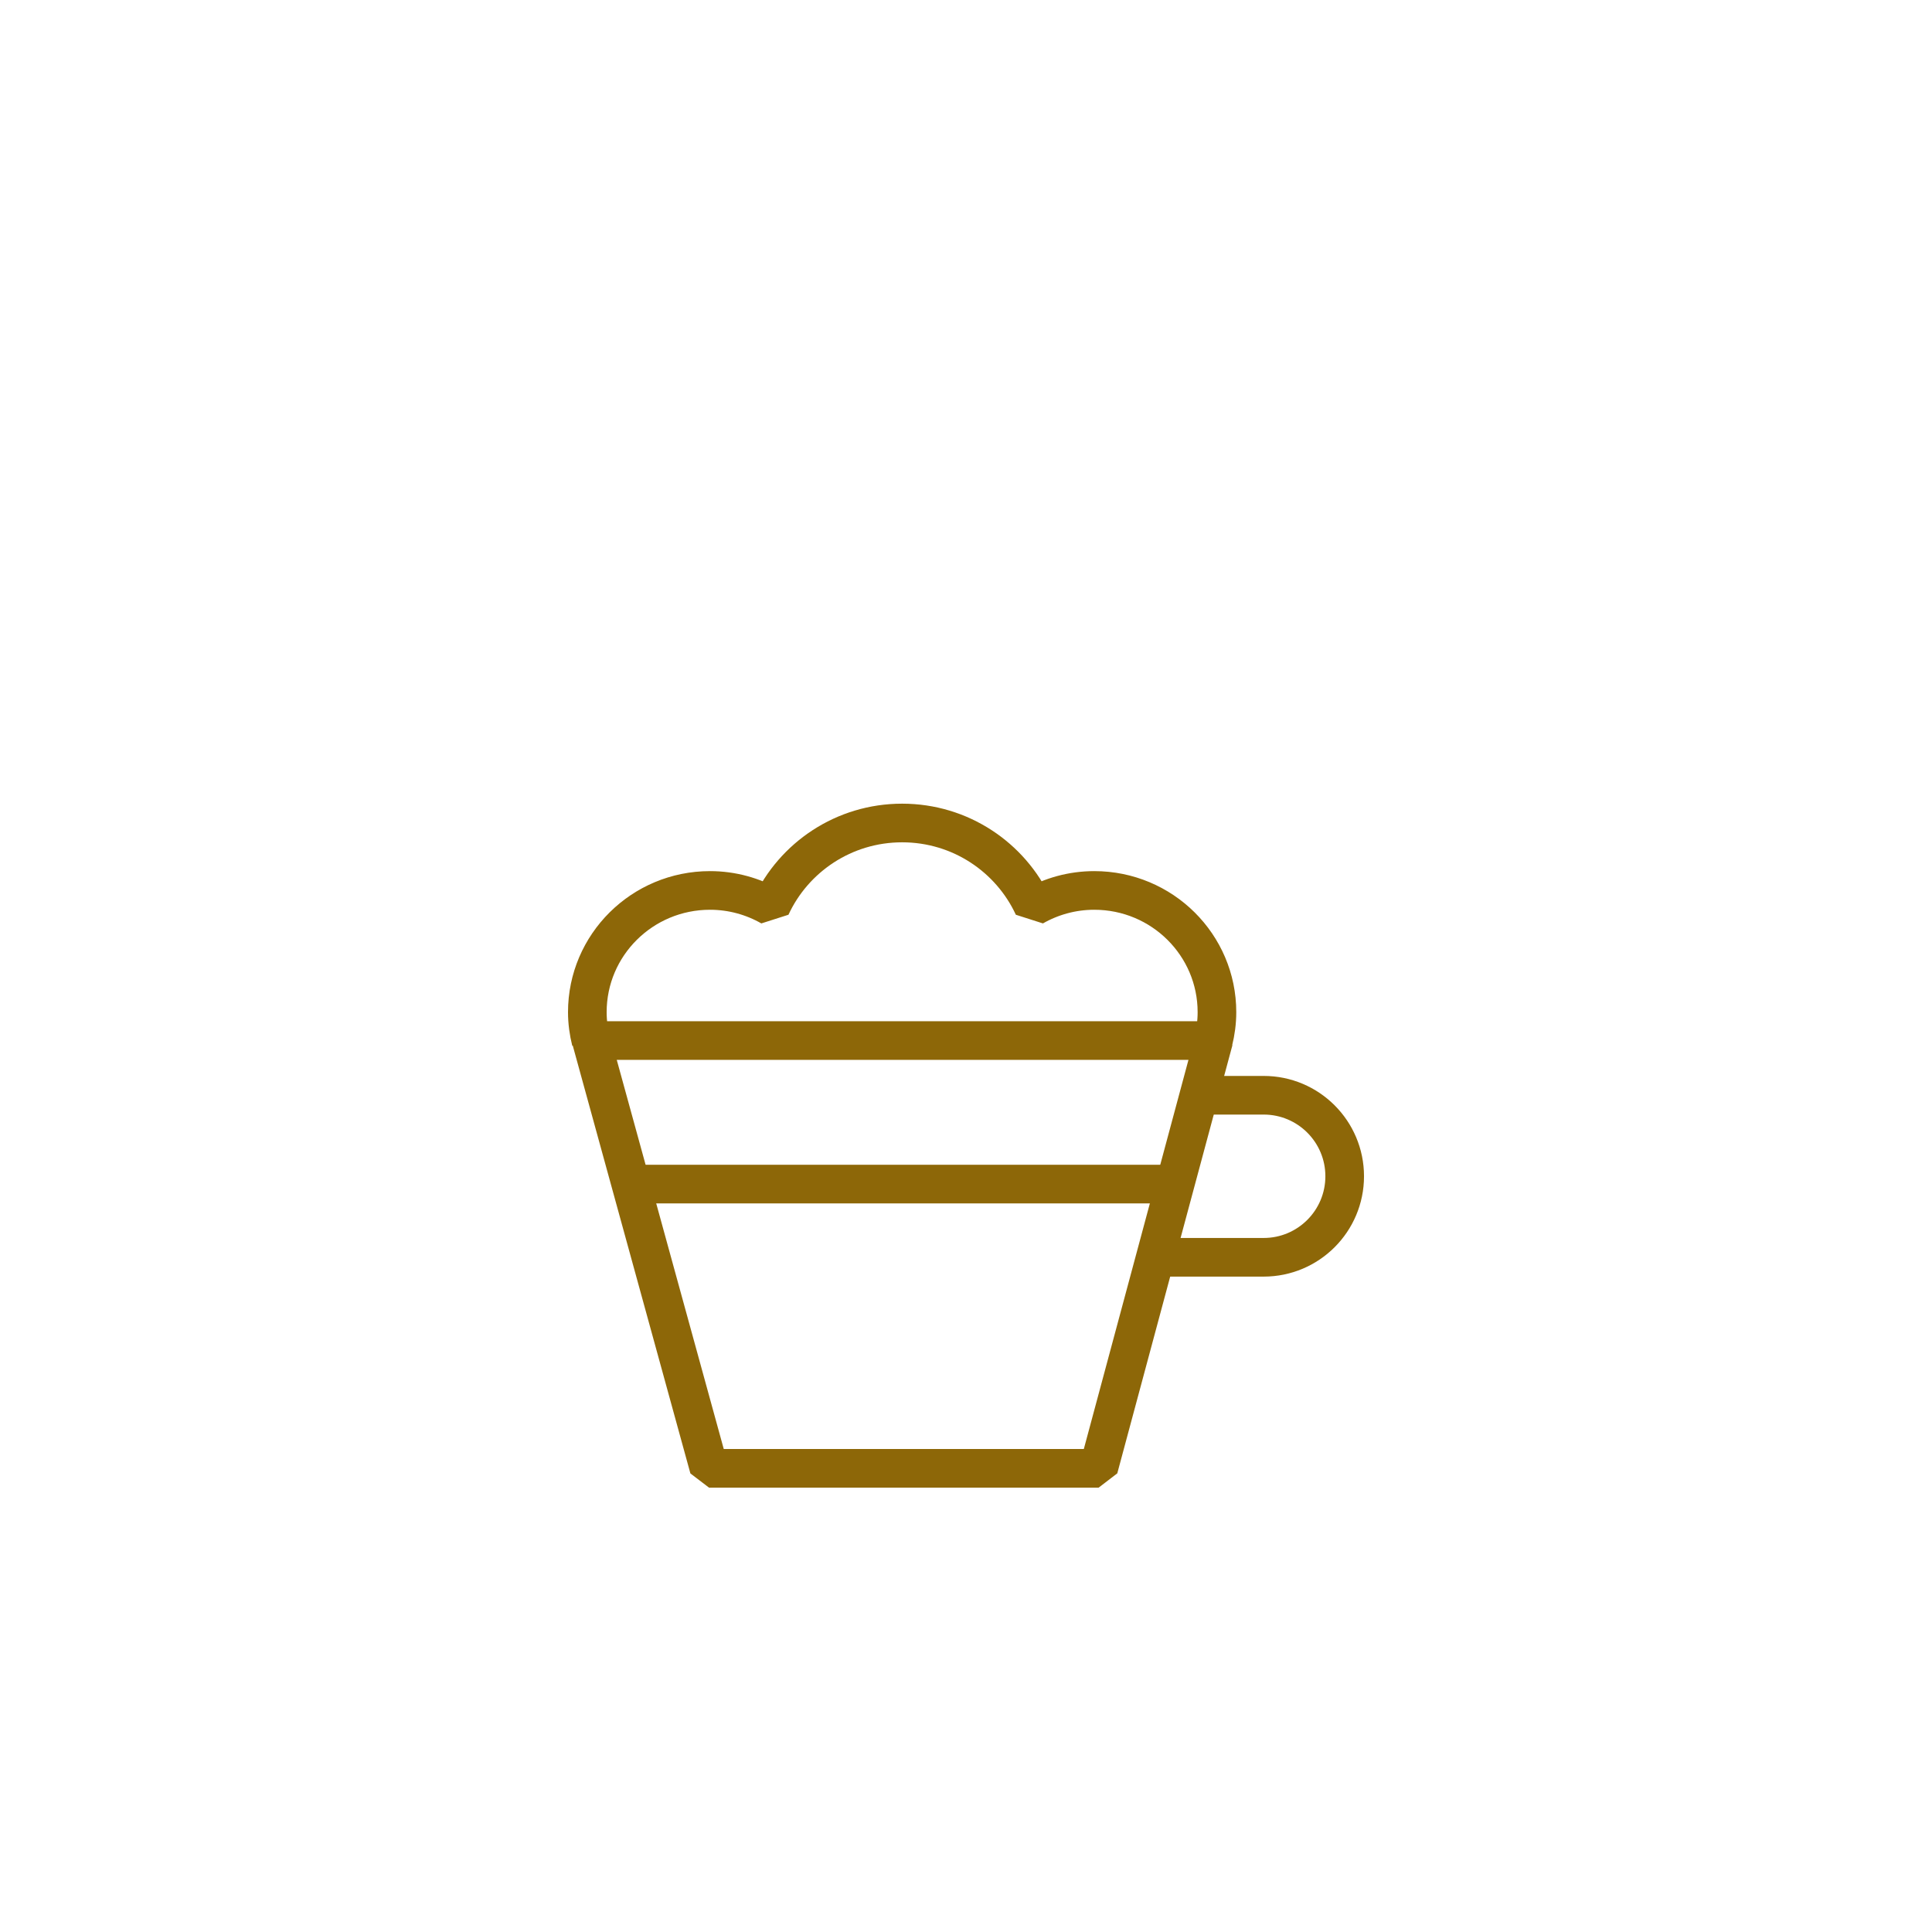 <?xml version="1.0" encoding="UTF-8"?>
<svg xmlns="http://www.w3.org/2000/svg" xmlns:xlink="http://www.w3.org/1999/xlink" version="1.1" width="60" height="60" viewBox="0 0 100 100"><g enable-background="new"><g><clipPath id="cp0"><path transform="matrix(1,0,0,-1,0,100)" d="M 0 100 L 100 100 L 100 0 L 0 0 Z "></path></clipPath><g clip-path="url(#cp0)"><path transform="matrix(1,0,0,-1,62.051,56.69)" stroke-width="2" stroke-linecap="butt" stroke-linejoin="bevel" fill="none" stroke="#8D6708" d="M 0 0 L 3.356 0 C 5.672 0 7.55 -1.877 7.55 -4.193 C 7.55 -6.51 5.672 -8.387 3.356 -8.387 L -2.248 -8.387 "></path><path transform="matrix(1,0,0,-1,56.865,76)" stroke-width="2" stroke-linecap="butt" stroke-linejoin="bevel" fill="none" stroke="#8D6708" d="M 0 0 L -20.166 0 L -26.254 22.142 L 5.954 22.142 L 0 0 Z "></path><path transform="matrix(1,0,0,-1,60.821,61.289)" stroke-width="2" stroke-linecap="butt" stroke-linejoin="bevel" fill="none" stroke="#8D6708" d="M 0 0 L -28.167 0 "></path><path transform="matrix(1,0,0,-1,62.801,53.89)" stroke-width="2" stroke-linecap="butt" stroke-linejoin="bevel" fill="none" stroke="#8D6708" d="M 0 0 C .119 .481 .188 .982 .188 1.501 C .188 4.98 -2.654 7.801 -6.16 7.801 C -7.31 7.801 -8.384 7.493 -9.314 6.963 C -10.496 9.516 -13.089 11.292 -16.106 11.292 C -19.123 11.292 -21.716 9.516 -22.898 6.963 C -23.828 7.493 -24.903 7.801 -26.052 7.801 C -29.559 7.801 -32.401 4.98 -32.401 1.501 C -32.401 .982 -32.329 .481 -32.21 0 "></path></g></g></g></svg>